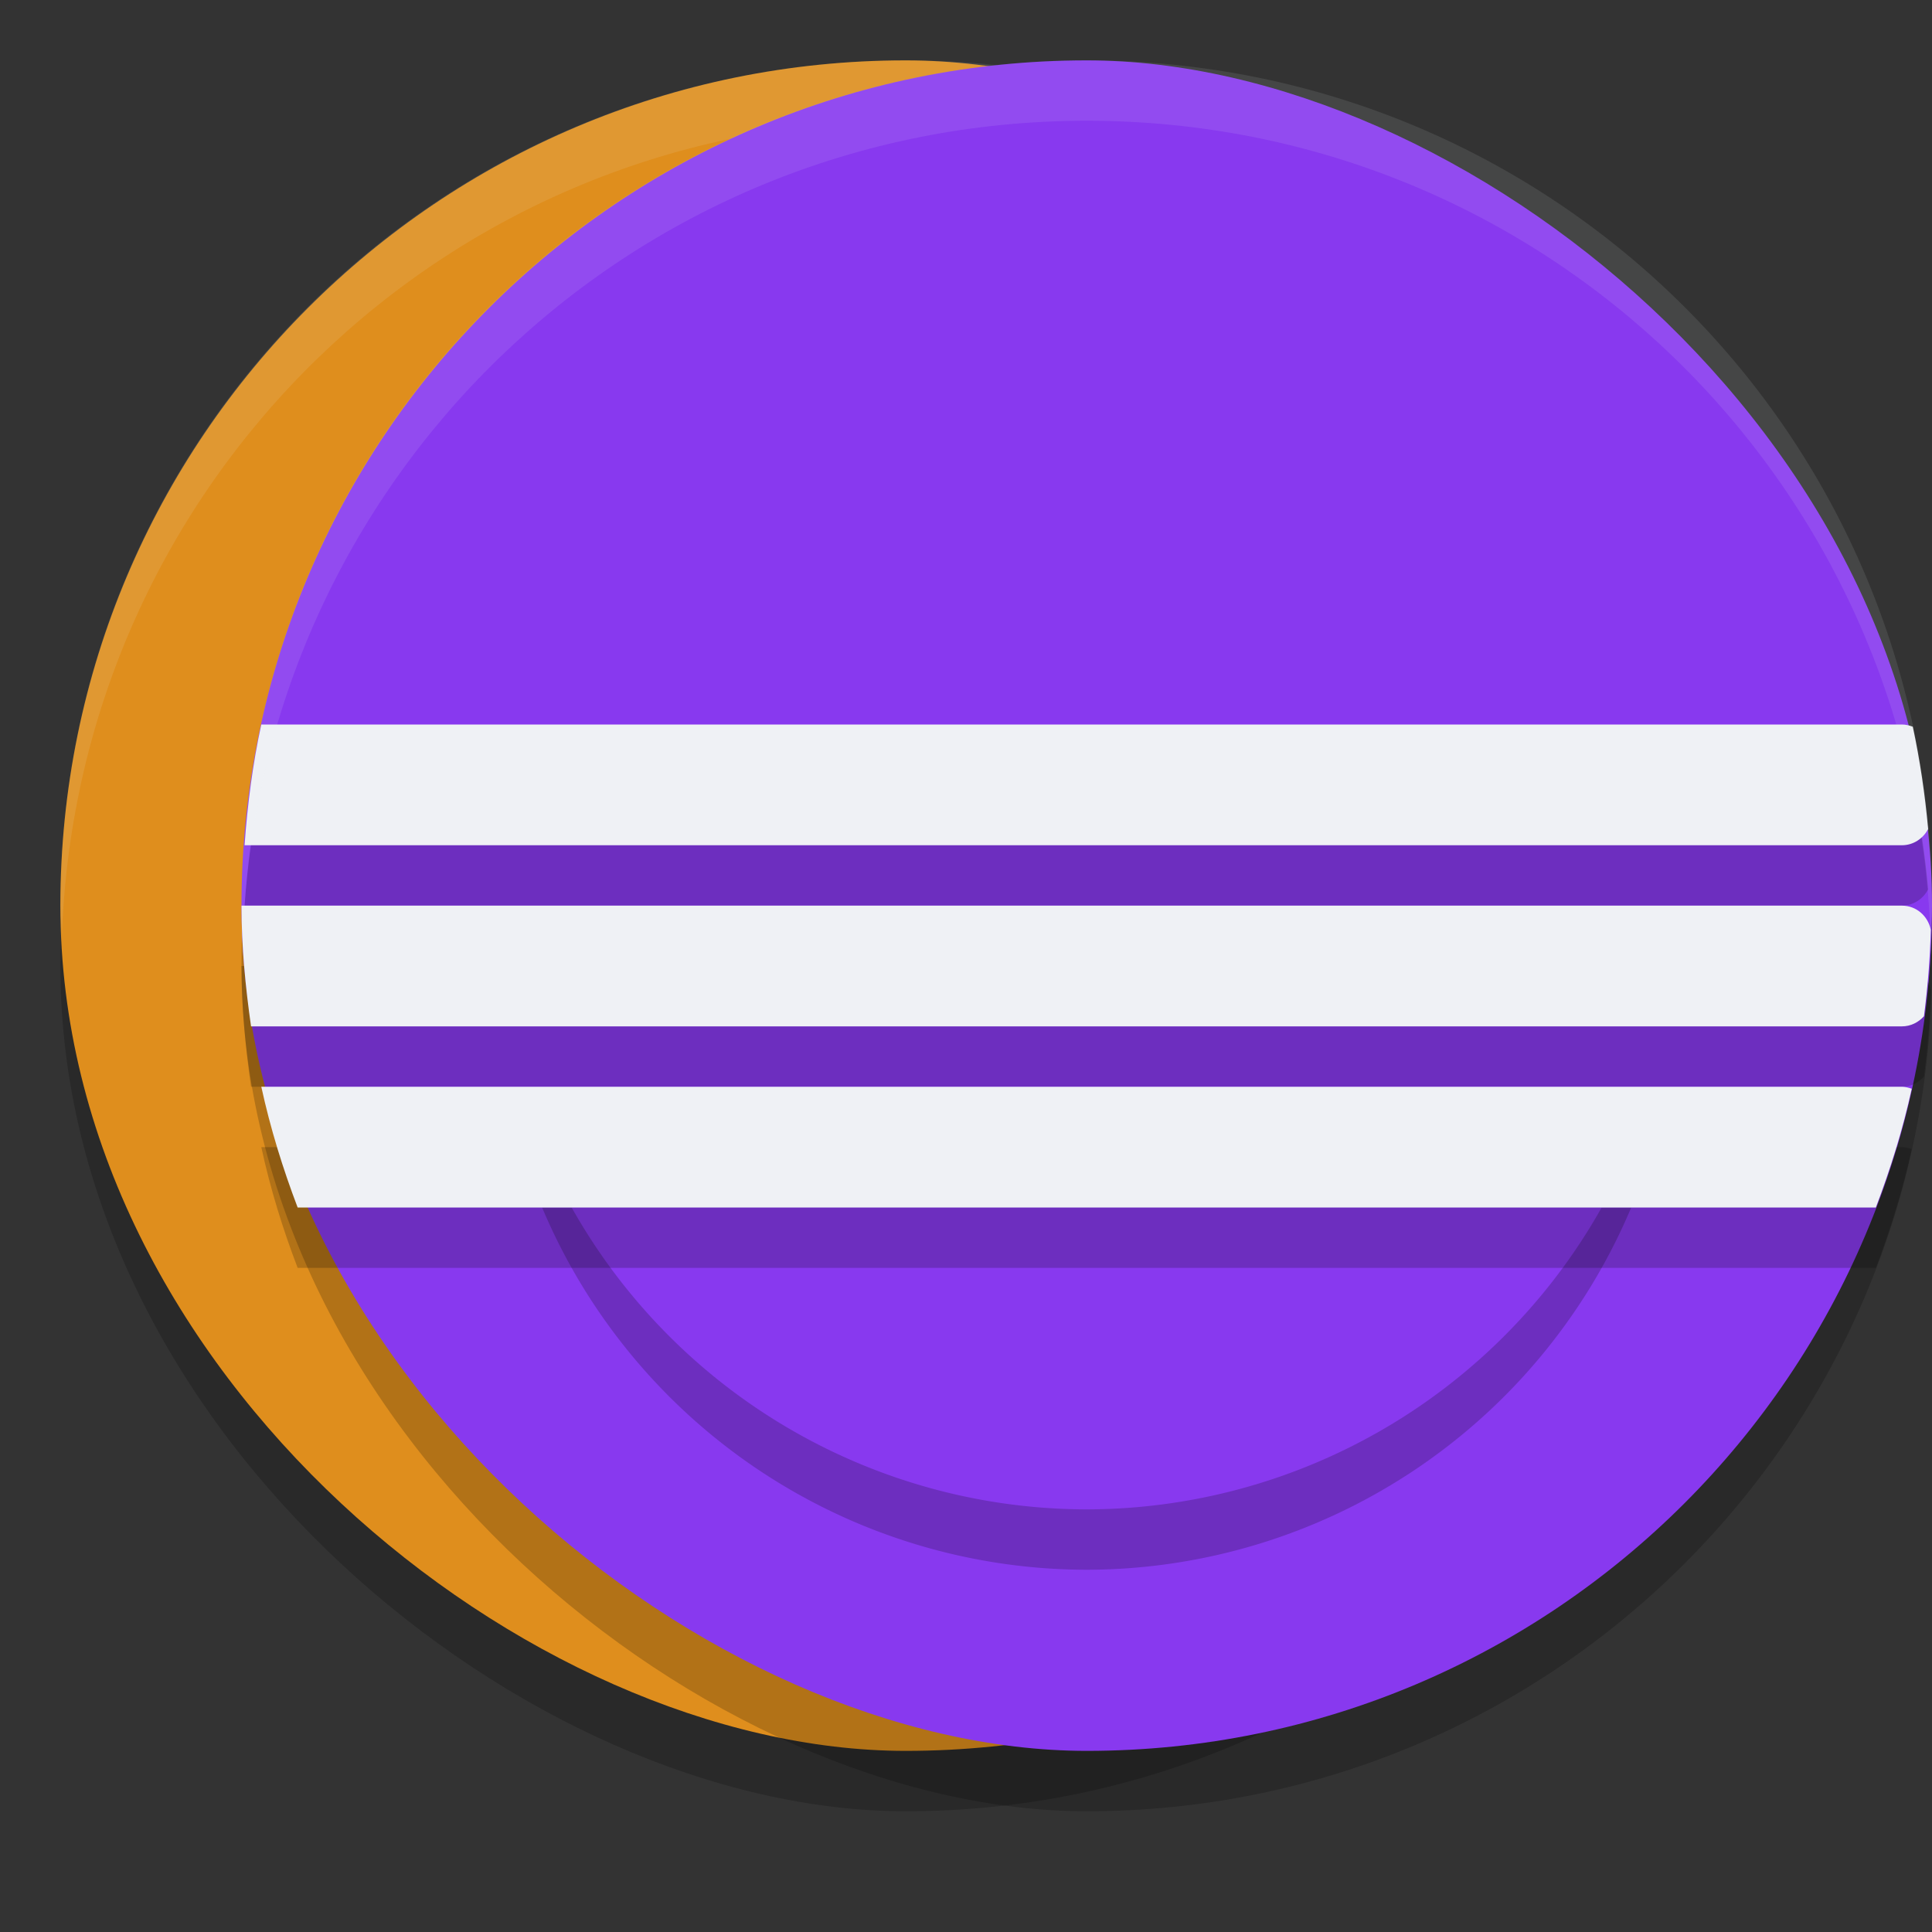 <svg xmlns="http://www.w3.org/2000/svg" width="32" height="32" version="1">
 <rect width="100%" height="100%" fill="#333333" stroke="none"/>
 <rect style="opacity:0.2" width="28" height="28" x="-30" y="-29" rx="14" ry="14" transform="matrix(0,-1,-1,0,0,0)"/>
 <rect style="fill:#df8e1d" width="28" height="28" x="-29" y="-29" rx="14" ry="14" transform="matrix(0,-1,-1,0,0,0)"/>
 <path style="fill:#eff1f5;opacity:0.1" d="M 15 1 C 7.244 1 1 7.244 1 15 C 1 15.169 1.02 15.333 1.025 15.5 C 1.289 7.979 7.413 2 15 2 C 22.587 2 28.711 7.979 28.975 15.5 C 28.98 15.333 29 15.169 29 15 C 29 7.244 22.756 1 15 1 z"/>
 <rect style="opacity:0.2" width="28" height="28" x="-30" y="-32" rx="14" ry="14" transform="matrix(0,-1,-1,0,0,0)"/>
 <rect style="fill:#8839ef" width="28" height="28" x="-29" y="-32" rx="14" ry="14" transform="matrix(0,-1,-1,0,0,0)"/>
 <path style="opacity:0.2" d="m 8.979,20 a 9.8,9.8 0 0 0 9.021,6 9.8,9.8 0 0 0 9.018,-6 z"/>
 <path style="fill:#8839ef" d="M 8.979 19 A 9.8 9.8 0 0 0 18 25 A 9.8 9.8 0 0 0 27.018 19 L 8.979 19 z"/>
 <path style="opacity:0.2" d="m 4.328,13 c -0.141,0.65 -0.23,1.319 -0.277,2 H 31.5 c 0.191,0 0.351,-0.11 0.436,-0.268 -0.051,-0.576 -0.135,-1.142 -0.254,-1.695 -0.056,-0.022 -0.117,-0.037 -0.182,-0.037 z m -0.328,3 c 0,0.681 0.065,1.345 0.158,2 H 31.5 c 0.148,0 0.276,-0.067 0.367,-0.168 0.061,-0.47 0.1,-0.947 0.113,-1.432 C 31.933,16.173 31.742,16 31.5,16 Z m 0.328,3 c 0.149,0.689 0.355,1.354 0.602,2 H 31.07 c 0.242,-0.636 0.445,-1.29 0.594,-1.967 -0.052,-0.018 -0.106,-0.033 -0.164,-0.033 z"/>
 <path style="fill:#eff1f5" d="M 4.328 12 C 4.187 12.65 4.099 13.319 4.051 14 L 31.5 14 C 31.691 14 31.851 13.89 31.936 13.732 C 31.884 13.156 31.8 12.591 31.682 12.037 C 31.625 12.015 31.564 12 31.5 12 L 4.328 12 z M 4 15 C 4 15.681 4.065 16.345 4.158 17 L 31.5 17 C 31.648 17 31.776 16.933 31.867 16.832 C 31.928 16.362 31.967 15.885 31.98 15.4 C 31.933 15.173 31.742 15 31.5 15 L 4 15 z M 4.328 18 C 4.478 18.689 4.684 19.354 4.93 20 L 31.07 20 C 31.312 19.364 31.516 18.71 31.664 18.033 C 31.612 18.015 31.558 18 31.5 18 L 4.328 18 z"/>
 <path style="fill:#eff1f5;opacity:0.1" d="M 18 1 C 10.244 1 4 7.244 4 15 C 4 15.169 4.02 15.333 4.025 15.5 C 4.289 7.979 10.413 2 18 2 C 25.587 2 31.711 7.979 31.975 15.5 C 31.98 15.333 32 15.169 32 15 C 32 7.244 25.756 1 18 1 z"/>
</svg>
